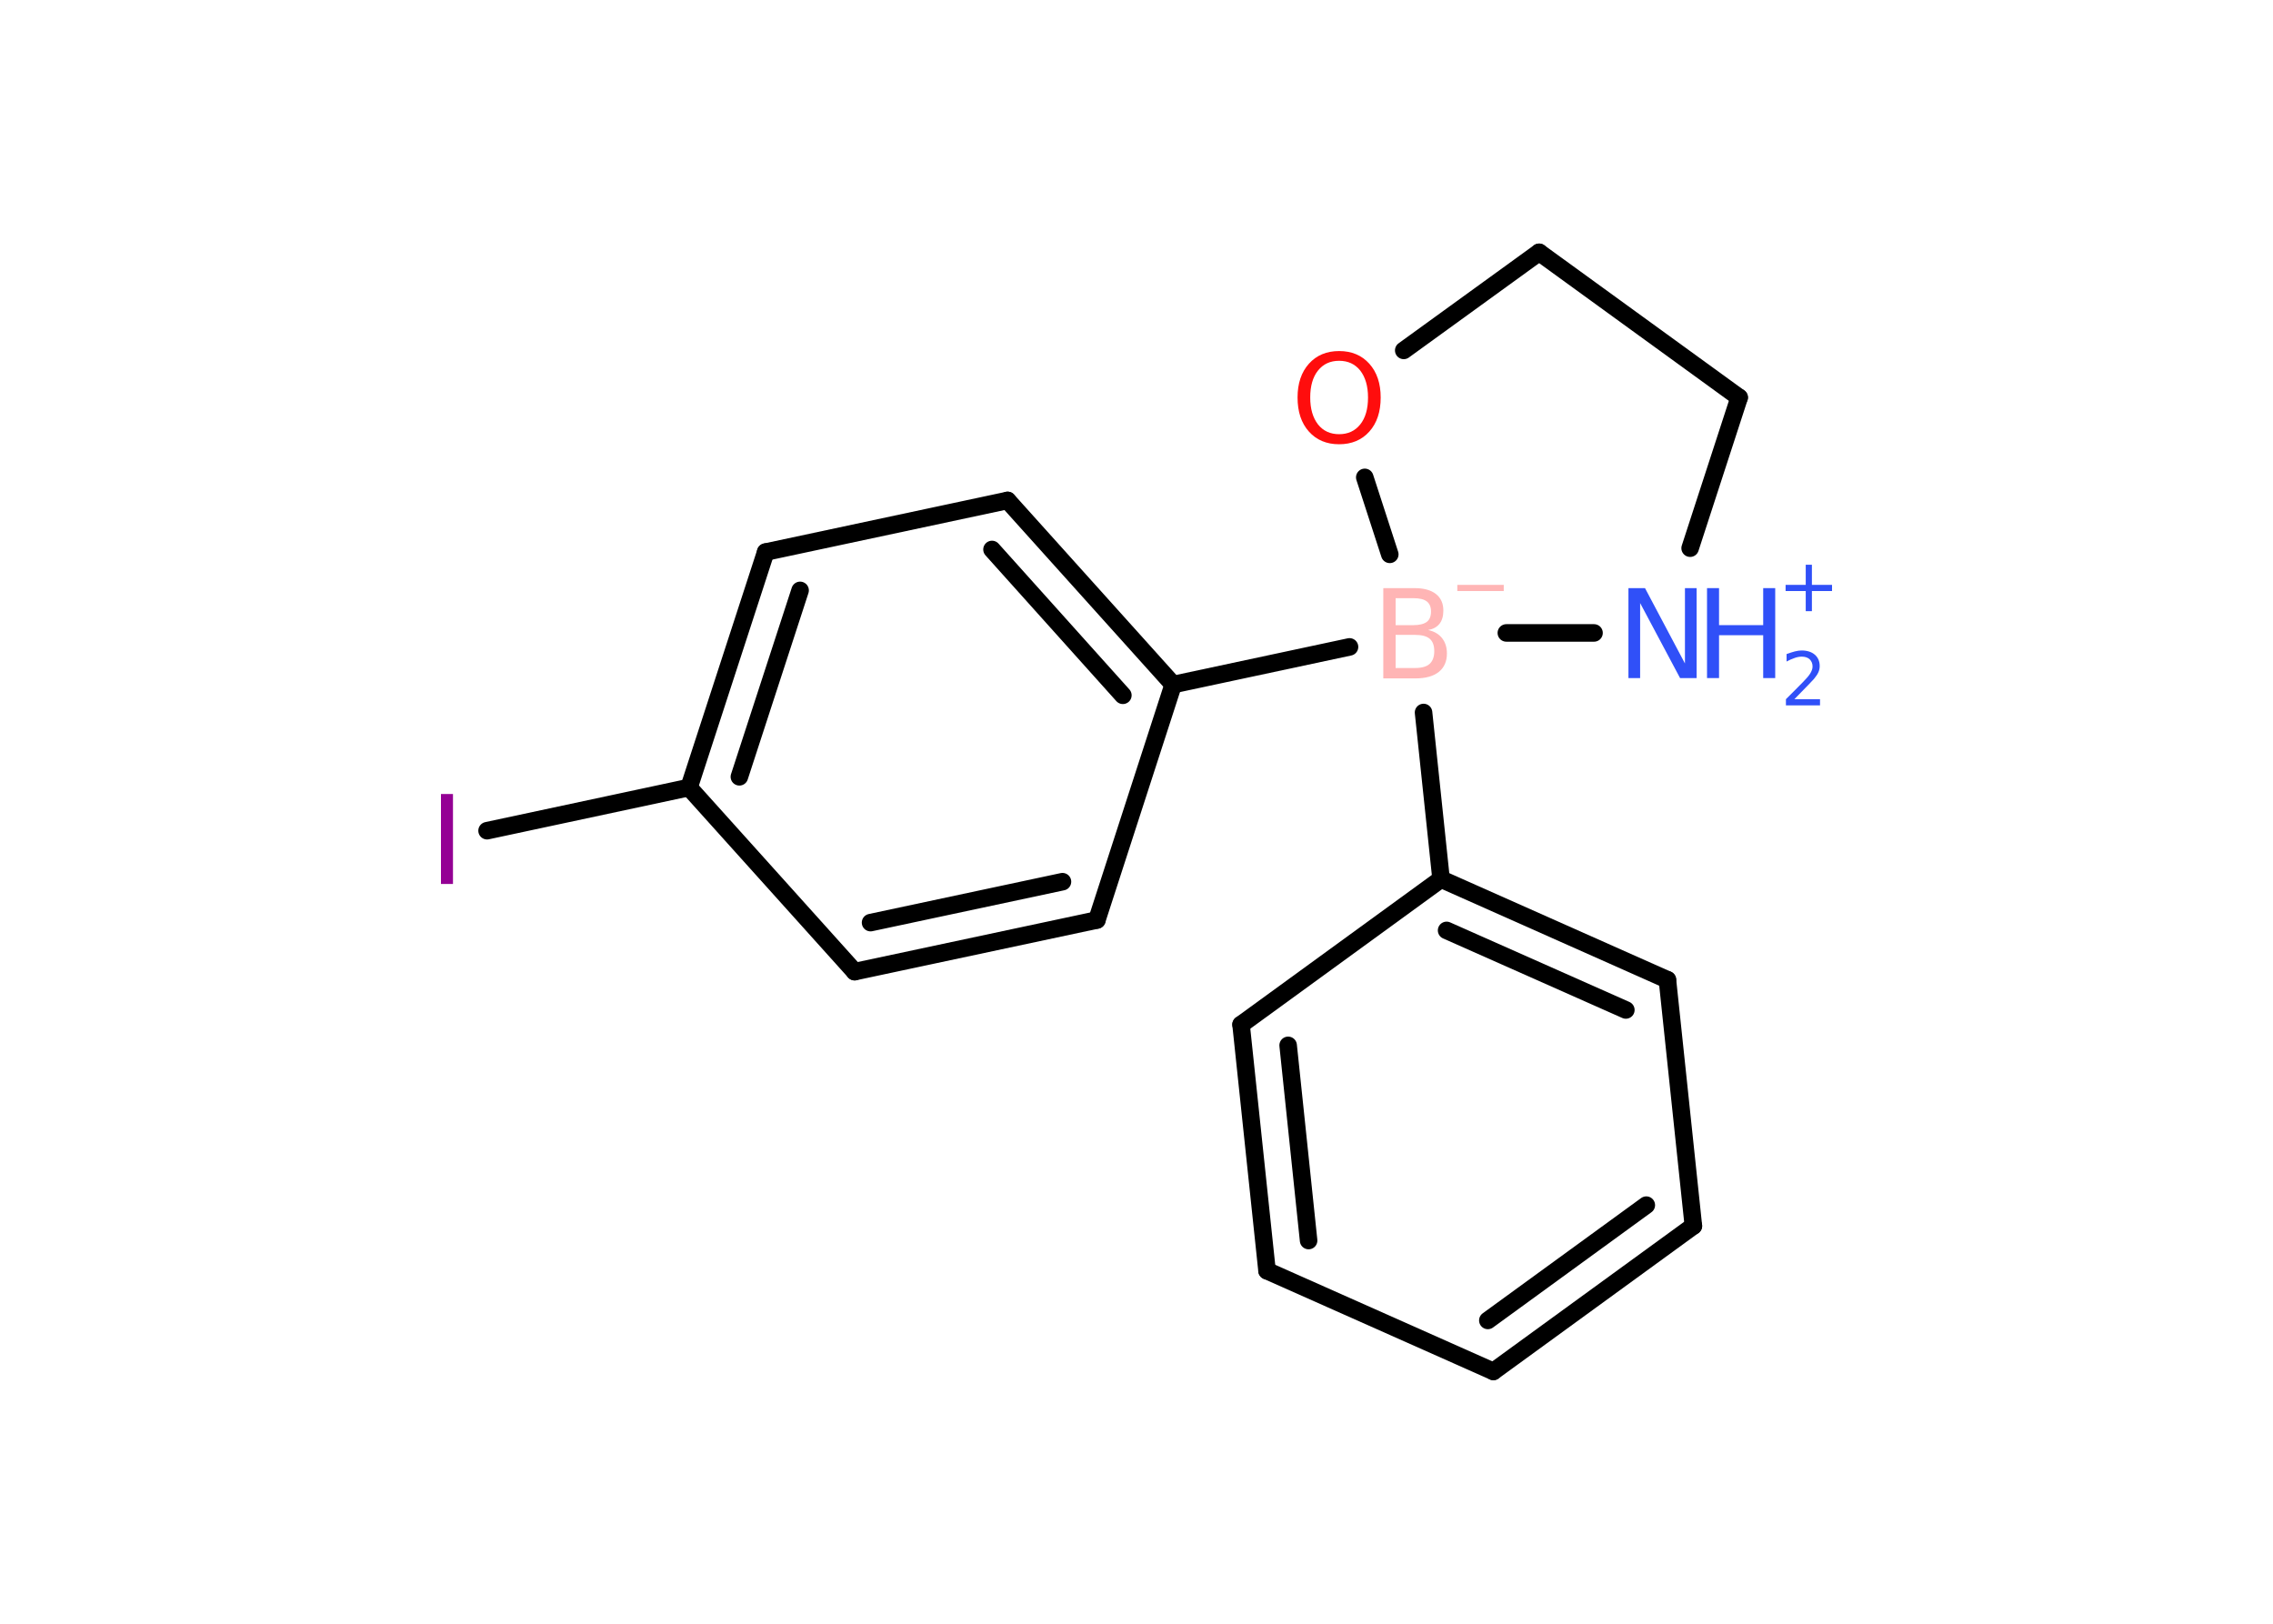 <?xml version='1.0' encoding='UTF-8'?>
<!DOCTYPE svg PUBLIC "-//W3C//DTD SVG 1.1//EN" "http://www.w3.org/Graphics/SVG/1.1/DTD/svg11.dtd">
<svg version='1.2' xmlns='http://www.w3.org/2000/svg' xmlns:xlink='http://www.w3.org/1999/xlink' width='70.0mm' height='50.0mm' viewBox='0 0 70.0 50.0'>
  <desc>Generated by the Chemistry Development Kit (http://github.com/cdk)</desc>
  <g stroke-linecap='round' stroke-linejoin='round' stroke='#000000' stroke-width='.54' fill='#3050F8'>
    <rect x='.0' y='.0' width='70.0' height='50.0' fill='#FFFFFF' stroke='none'/>
    <g id='mol1' class='mol'>
      <line id='mol1bnd1' class='bond' x1='15.0' y1='25.58' x2='21.22' y2='24.25'/>
      <g id='mol1bnd2' class='bond'>
        <line x1='23.58' y1='17.0' x2='21.22' y2='24.25'/>
        <line x1='24.64' y1='18.18' x2='22.77' y2='23.92'/>
      </g>
      <line id='mol1bnd3' class='bond' x1='23.58' y1='17.0' x2='31.03' y2='15.41'/>
      <g id='mol1bnd4' class='bond'>
        <line x1='36.13' y1='21.08' x2='31.03' y2='15.41'/>
        <line x1='34.58' y1='21.41' x2='30.55' y2='16.92'/>
      </g>
      <line id='mol1bnd5' class='bond' x1='36.13' y1='21.08' x2='41.56' y2='19.92'/>
      <line id='mol1bnd6' class='bond' x1='43.84' y1='21.94' x2='44.38' y2='27.07'/>
      <g id='mol1bnd7' class='bond'>
        <line x1='51.35' y1='30.17' x2='44.38' y2='27.07'/>
        <line x1='50.07' y1='31.1' x2='44.55' y2='28.65'/>
      </g>
      <line id='mol1bnd8' class='bond' x1='51.35' y1='30.17' x2='52.15' y2='37.75'/>
      <g id='mol1bnd9' class='bond'>
        <line x1='45.99' y1='42.23' x2='52.15' y2='37.75'/>
        <line x1='45.82' y1='40.66' x2='50.7' y2='37.11'/>
      </g>
      <line id='mol1bnd10' class='bond' x1='45.99' y1='42.23' x2='39.02' y2='39.13'/>
      <g id='mol1bnd11' class='bond'>
        <line x1='38.22' y1='31.55' x2='39.02' y2='39.13'/>
        <line x1='39.67' y1='32.19' x2='40.3' y2='38.2'/>
      </g>
      <line id='mol1bnd12' class='bond' x1='44.38' y1='27.07' x2='38.22' y2='31.55'/>
      <line id='mol1bnd13' class='bond' x1='46.39' y1='19.49' x2='49.09' y2='19.49'/>
      <line id='mol1bnd14' class='bond' x1='52.05' y1='16.88' x2='53.56' y2='12.24'/>
      <line id='mol1bnd15' class='bond' x1='53.56' y1='12.24' x2='47.4' y2='7.77'/>
      <line id='mol1bnd16' class='bond' x1='47.4' y1='7.77' x2='43.23' y2='10.79'/>
      <line id='mol1bnd17' class='bond' x1='42.8' y1='17.07' x2='42.03' y2='14.7'/>
      <line id='mol1bnd18' class='bond' x1='36.13' y1='21.08' x2='33.78' y2='28.33'/>
      <g id='mol1bnd19' class='bond'>
        <line x1='26.32' y1='29.92' x2='33.78' y2='28.33'/>
        <line x1='26.81' y1='28.41' x2='32.72' y2='27.15'/>
      </g>
      <line id='mol1bnd20' class='bond' x1='21.22' y1='24.25' x2='26.32' y2='29.92'/>
      <path id='mol1atm1' class='atom' d='M13.58 24.45h.37v2.77h-.37v-2.77z' stroke='none' fill='#940094'/>
      <g id='mol1atm6' class='atom'>
        <path d='M42.98 19.55v1.02h.6q.31 .0 .45 -.13q.14 -.13 .14 -.39q.0 -.26 -.14 -.38q-.14 -.12 -.45 -.12h-.6zM42.98 18.42v.83h.55q.27 .0 .41 -.1q.13 -.1 .13 -.32q.0 -.21 -.13 -.31q-.13 -.1 -.41 -.1h-.55zM42.61 18.11h.95q.43 .0 .66 .18q.23 .18 .23 .51q.0 .26 -.12 .41q-.12 .15 -.35 .19q.28 .06 .43 .25q.15 .19 .15 .47q.0 .37 -.25 .57q-.25 .2 -.72 .2h-.99v-2.77z' stroke='none' fill='#FFB5B5'/>
        <path d='M44.88 18.01h1.43v.19h-1.43v-.19z' stroke='none' fill='#FFB5B5'/>
      </g>
      <g id='mol1atm13' class='atom'>
        <path d='M50.16 18.11h.5l1.23 2.32v-2.32h.36v2.77h-.51l-1.23 -2.31v2.31h-.36v-2.77z' stroke='none'/>
        <path d='M52.57 18.11h.37v1.14h1.36v-1.14h.37v2.77h-.37v-1.32h-1.36v1.32h-.37v-2.77z' stroke='none'/>
        <path d='M55.27 21.53h.78v.19h-1.05v-.19q.13 -.13 .35 -.35q.22 -.22 .28 -.29q.11 -.12 .15 -.21q.04 -.08 .04 -.16q.0 -.13 -.09 -.22q-.09 -.08 -.24 -.08q-.11 .0 -.22 .04q-.12 .04 -.25 .11v-.23q.14 -.05 .25 -.08q.12 -.03 .21 -.03q.26 .0 .41 .13q.15 .13 .15 .35q.0 .1 -.04 .19q-.04 .09 -.14 .21q-.03 .03 -.18 .19q-.15 .15 -.42 .43z' stroke='none'/>
        <path d='M55.8 17.39v.62h.62v.19h-.62v.62h-.19v-.62h-.62v-.19h.62v-.62h.19z' stroke='none'/>
      </g>
      <path id='mol1atm16' class='atom' d='M41.24 11.11q-.41 .0 -.65 .3q-.24 .3 -.24 .83q.0 .52 .24 .83q.24 .3 .65 .3q.41 .0 .65 -.3q.24 -.3 .24 -.83q.0 -.52 -.24 -.83q-.24 -.3 -.65 -.3zM41.24 10.81q.58 .0 .93 .39q.35 .39 .35 1.04q.0 .66 -.35 1.05q-.35 .39 -.93 .39q-.58 .0 -.93 -.39q-.35 -.39 -.35 -1.05q.0 -.65 .35 -1.04q.35 -.39 .93 -.39z' stroke='none' fill='#FF0D0D'/>
    </g>
  </g>
</svg>
